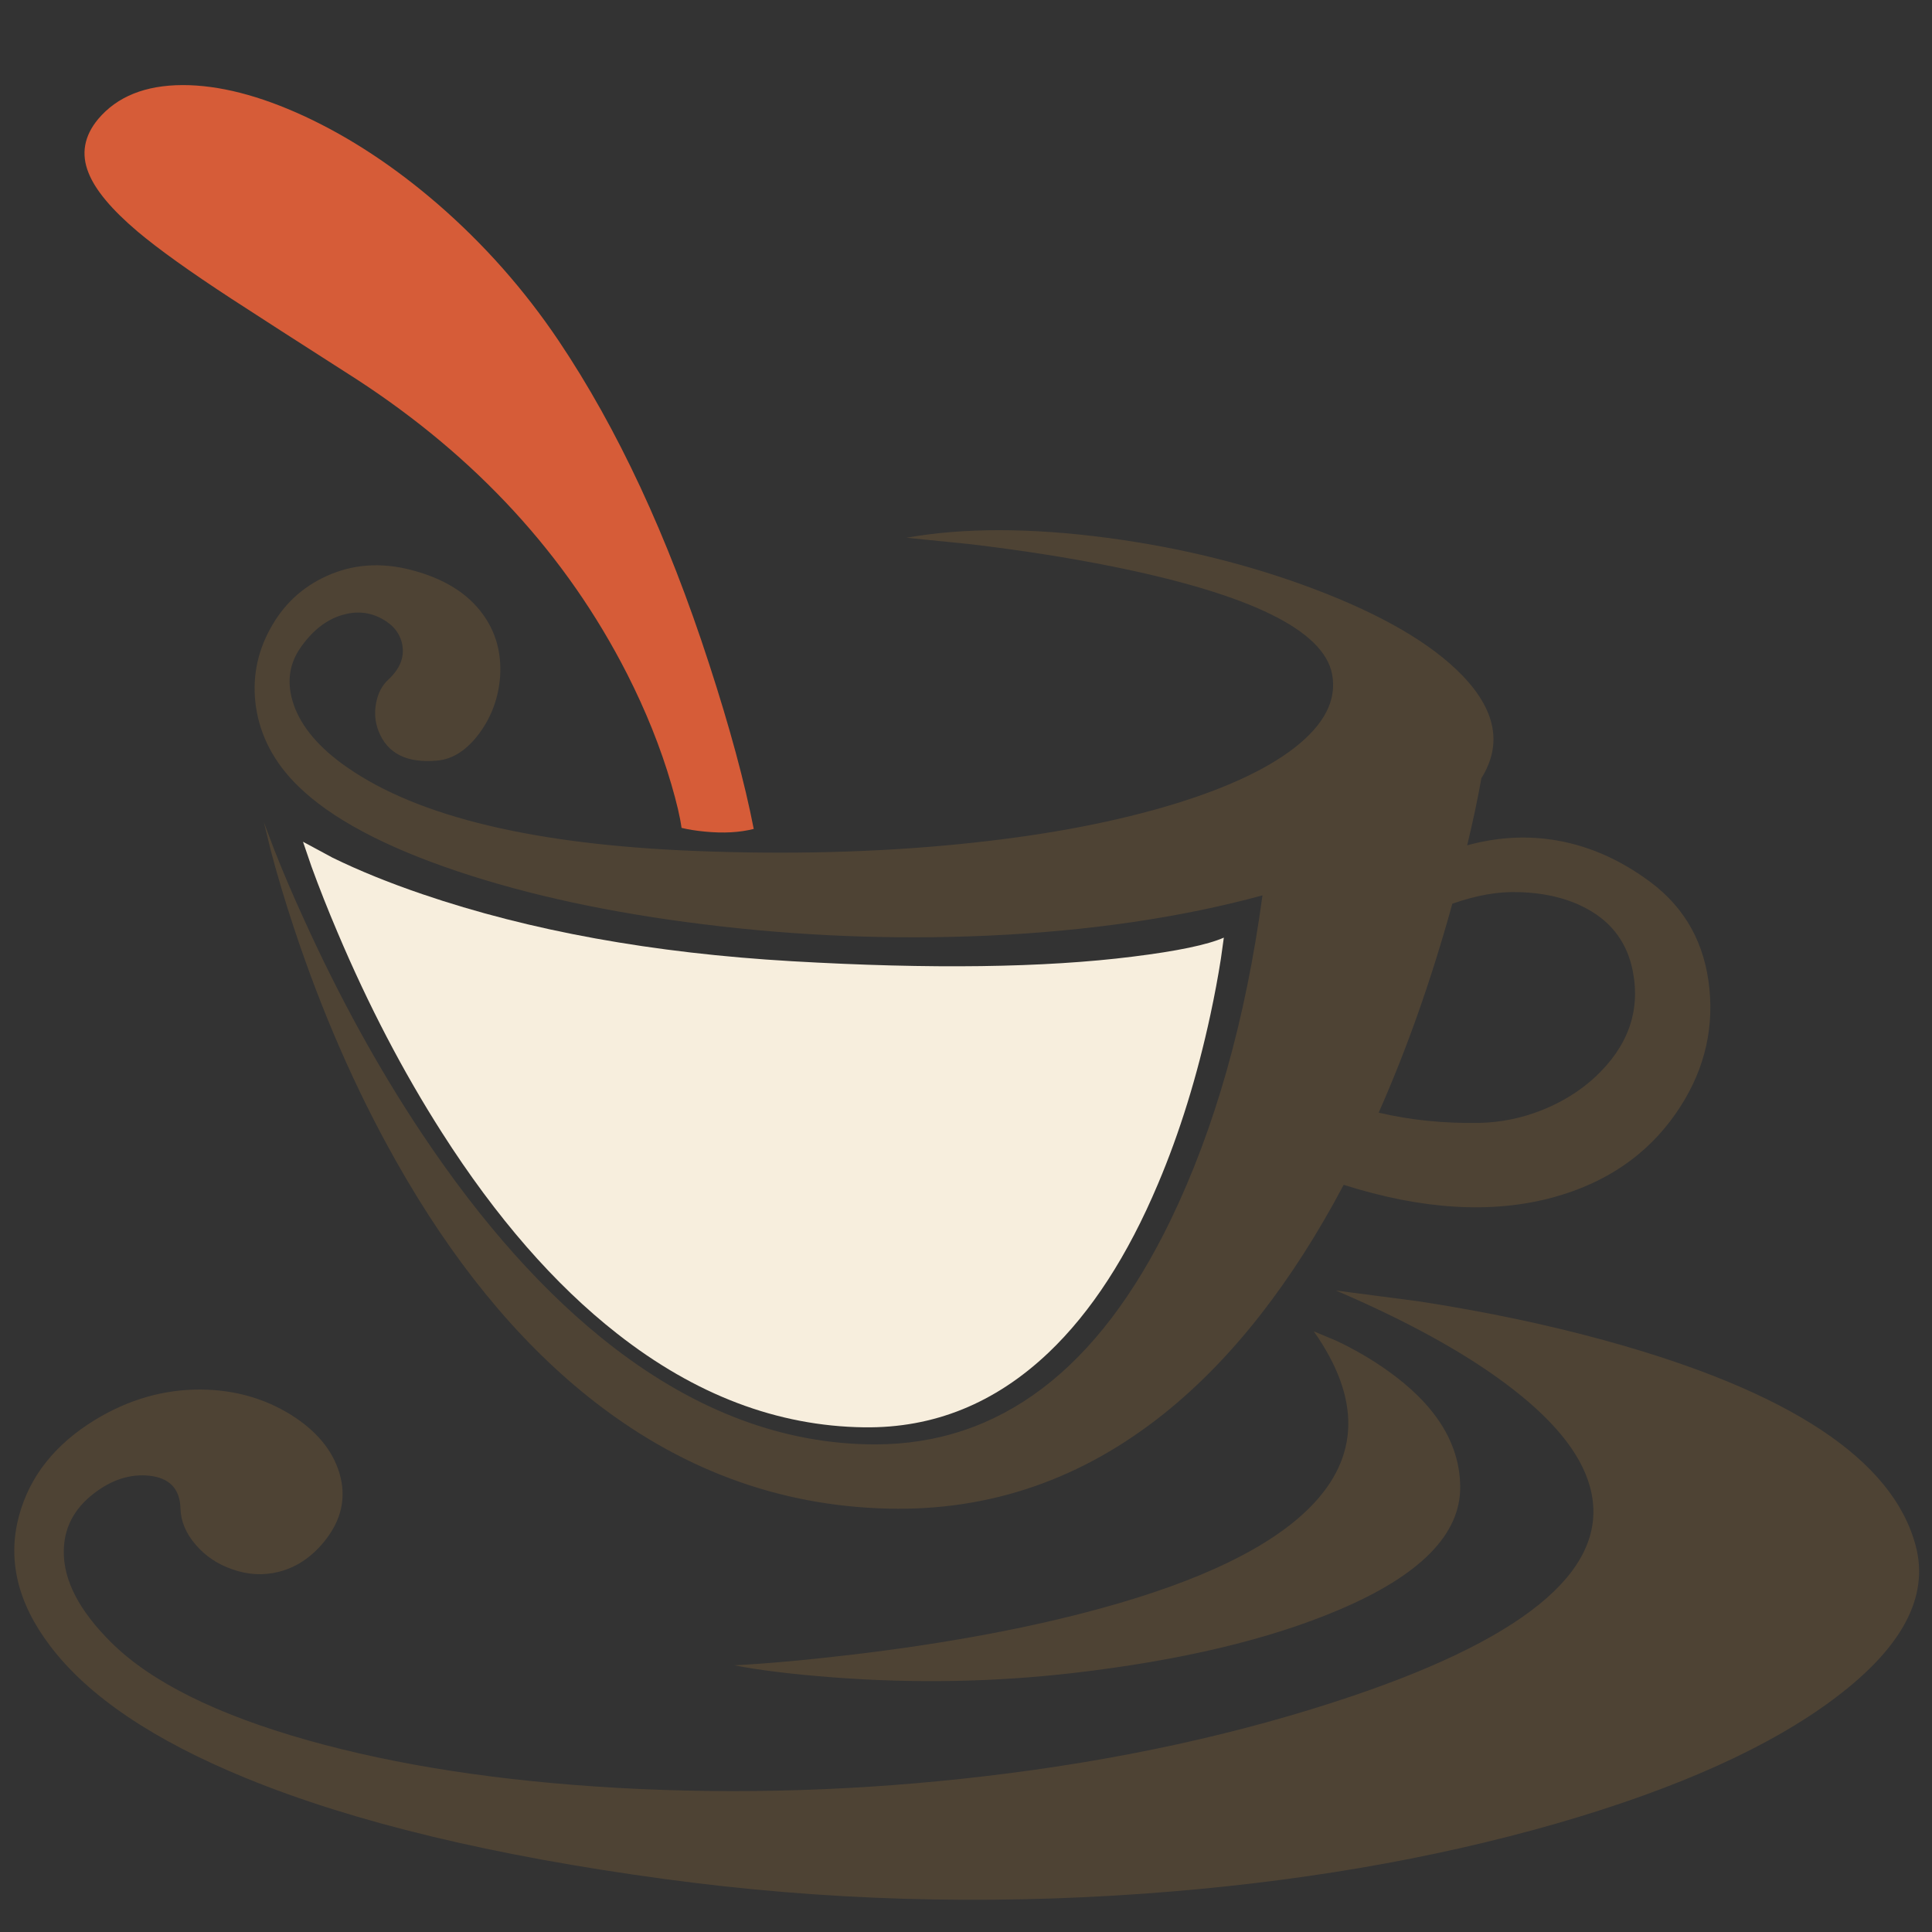 <?xml version="1.0" encoding="utf-8"?>
<!-- Generator: Adobe Illustrator 16.0.0, SVG Export Plug-In . SVG Version: 6.00 Build 0)  -->
<!DOCTYPE svg PUBLIC "-//W3C//DTD SVG 1.1//EN" "http://www.w3.org/Graphics/SVG/1.1/DTD/svg11.dtd">
<svg version="1.1" id="Layer_1" xmlns="http://www.w3.org/2000/svg" xmlns:xlink="http://www.w3.org/1999/xlink" x="0px" y="0px"
	 width="300px" height="300px" viewBox="0 0 300 300" enable-background="new 0 0 300 300" xml:space="preserve">
<rect x="0" y="0" width="300" height="300" fill="#333333" stroke="none"/>
<path fill-rule="evenodd" clip-rule="evenodd" fill="#F7EEDD" d="M189.577,148.888c-0.438,2.79-0.979,5.683-1.624,8.68
	c-2.064,9.579-4.778,18.338-8.144,26.277c-4.704,11.158-10.367,19.888-16.987,26.189c-8.298,7.881-17.851,11.748-28.659,11.599
	c-13.44-0.18-26.225-5.034-38.354-14.562c-9.697-7.603-18.759-18.005-27.186-31.205c-6.025-9.43-11.425-19.782-16.199-31.058
	c-1.499-3.523-2.848-6.933-4.049-10.229l-1.325-3.871l4.586,2.471c4.099,2.006,8.753,3.896,13.965,5.673
	c16.675,5.687,35.796,9.156,57.364,10.406c21.568,1.25,39.217,1.012,52.943-0.714c6.888-0.854,11.598-1.837,14.129-2.949
	L189.577,148.888z"/>
<g>
	<path fill-rule="evenodd" clip-rule="evenodd" fill="#4E4334" d="M253.551,150.854c-0.832-4.337-3.181-7.569-7.04-9.691
		c-2.959-1.638-6.521-2.517-10.691-2.635c-3.167-0.11-6.6,0.49-10.303,1.801c-3.217,11.661-7.026,22.478-11.434,32.442
		c4.923,1.161,10.149,1.691,15.678,1.593c3.324-0.08,6.56-0.745,9.707-1.996c3.116-1.25,5.83-2.933,8.143-5.046
		C252.763,162.547,254.743,157.058,253.551,150.854z M204.004,206.729l3.527,1.475c2.791,1.32,5.371,2.818,7.742,4.495
		c7.544,5.3,11.365,11.311,11.465,18.03c0.139,7.465-6.164,13.892-18.908,19.281c-10.81,4.585-24.521,7.841-41.138,9.766
		c-12.248,1.42-24.694,1.648-37.339,0.685c-6.343-0.485-11.454-1.11-15.334-1.874c5.082-0.259,11.271-0.819,18.565-1.683
		c14.562-1.747,27.37-4.139,38.428-7.177c15.443-4.238,26.248-9.465,32.412-15.679C211.145,226.269,211.339,217.161,204.004,206.729
		z M14.534,231.937c-3.106,2.401-4.649,5.439-4.631,9.111c0.011,4.457,2.457,9.111,7.341,13.965
		c6.164,6.135,16.348,11.205,30.551,15.216c13.846,3.901,29.93,6.368,48.252,7.4c18.819,1.042,37.817,0.432,56.993-1.832
		c20.596-2.423,39.558-6.562,56.889-12.416c28.04-9.479,40.354-20.344,36.938-32.591c-1.46-5.241-5.847-10.576-13.161-16.006
		c-6.631-4.933-15.385-9.732-26.264-14.396l12.879,1.683c10.362,1.598,20.016,3.627,28.958,6.089
		c28.595,7.86,44.66,18.486,48.194,31.877c2.093,7.879-2.056,15.736-12.448,23.567c-10.024,7.584-24.451,14.095-43.28,19.533
		c-19.414,5.588-40.734,9.221-63.96,10.897c-25.23,1.819-50.06,1.068-74.487-2.247c-26.699-3.612-48.396-8.838-65.091-15.679
		c-14.382-5.886-24.521-12.728-30.418-20.529c-5.071-6.67-6.68-13.42-4.823-20.249c1.657-6.104,5.583-11.052,11.777-14.844
		c5.24-3.197,10.754-4.769,16.541-4.719c5.142,0.061,9.761,1.359,13.861,3.899c3.95,2.462,6.466,5.476,7.549,9.038
		c1.151,3.821,0.342,7.409-2.428,10.765c-1.975,2.393-4.303,3.926-6.982,4.6c-2.373,0.605-4.774,0.477-7.206-0.388
		c-2.283-0.783-4.173-2.049-5.672-3.796c-1.539-1.776-2.333-3.666-2.382-5.671c-0.09-3.028-1.692-4.715-4.809-5.063
		C20.228,228.835,17.333,229.762,14.534,231.937z M62.475,100.159c-0.318-1.756-1.385-3.121-3.201-4.094
		c-1.876-1.022-3.906-1.216-6.09-0.581c-2.541,0.735-4.749,2.482-6.625,5.241c-1.718,2.55-2.045,5.419-0.984,8.605
		c1.202,3.534,3.985,6.814,8.354,9.841c11.008,7.664,29.042,11.985,54.104,12.968c14.332,0.565,27.9,0.218,40.704-1.042
		c12.148-1.192,22.8-3.112,31.95-5.762c8.963-2.6,15.727-5.667,20.294-9.201c4.674-3.632,6.63-7.449,5.866-11.449
		c-1.311-6.838-12.721-12.422-34.229-16.749c-6.729-1.35-14.061-2.497-21.99-3.44l-9.871-0.997
		c8.843-1.568,19.235-1.563,31.176,0.015c11.442,1.519,22.179,4.179,32.203,7.979c10.452,3.961,18.069,8.397,22.854,13.311
		c5.3,5.459,6.313,10.805,3.038,16.035c-0.567,3.196-1.301,6.669-2.205,10.421c4.338-1.19,8.615-1.498,12.835-0.923
		c5.518,0.755,10.748,2.983,15.691,6.685c5.39,4.05,8.422,9.584,9.097,16.602c0.664,6.868-1.072,13.285-5.21,19.249
		c-4.477,6.452-10.834,10.805-19.073,13.057c-9.46,2.572-20.297,1.923-32.517-1.949c-8.068,15.227-17.334,27.042-27.795,35.448
		c-12.785,10.255-27.082,15.198-42.894,14.83c-17.112-0.396-32.661-6.194-46.645-17.389c-11.187-8.965-21.126-21.157-29.821-36.581
		c-6.214-11.008-11.5-23.082-15.857-36.224c-1.359-4.1-2.546-8.059-3.559-11.881l-1.102-4.511l1.563,4.14
		c1.389,3.542,2.942,7.185,4.661,10.927c5.479,12.089,11.572,23.166,18.282,33.231c9.38,14.074,19.295,25.146,29.747,33.216
		c13.052,10.046,26.596,15.077,40.63,15.098c19.375,0,34.68-11.608,45.916-34.824c6.878-14.224,11.632-31.032,14.264-50.427
		c-12.666,3.445-26.864,5.528-42.597,6.252c-14.699,0.655-29.419,0.071-44.159-1.756c-14.412-1.777-27.142-4.516-38.188-8.218
		c-11.434-3.833-19.707-8.253-24.819-13.266c-3.681-3.604-5.861-7.718-6.537-12.343c-0.595-4.239,0.14-8.248,2.204-12.03
		c2.025-3.742,4.934-6.476,8.725-8.203c4.099-1.876,8.512-2.194,13.236-0.954c5.022,1.311,8.713,3.599,11.077,6.864
		c2.024,2.789,2.918,6.015,2.679,9.678c-0.247,3.285-1.319,6.218-3.215,8.799c-1.916,2.59-4.08,4.005-6.492,4.243
		c-4.753,0.447-7.811-1.082-9.17-4.585c-0.545-1.4-0.67-2.858-0.372-4.377c0.287-1.509,0.918-2.71,1.89-3.604
		C62.088,103.876,62.812,102.085,62.475,100.159z"/>
	<path fill-rule="evenodd" clip-rule="evenodd" fill="#D65C38" d="M15.235,18.497c2.957-3.513,7.344-5.275,13.16-5.285
		c5.608,0,11.901,1.613,18.879,4.838c7.096,3.295,14.015,7.856,20.753,13.683c7.167,6.223,13.404,13.28,18.715,21.171
		c9.141,13.608,16.927,30.327,23.36,50.159c3.225,9.905,5.538,18.457,6.938,25.653c-2.183,0.556-4.705,0.694-7.563,0.417
		c-1.439-0.139-2.654-0.333-3.646-0.581c-0.229-1.688-0.76-3.951-1.593-6.79c-1.668-5.697-3.961-11.414-6.879-17.151
		c-9.38-18.382-23.385-33.627-42.015-45.737c-9.062-5.796-15.519-9.95-19.371-12.461c-6.521-4.258-11.394-7.747-14.619-10.467
		c-4.029-3.414-6.566-6.452-7.609-9.112C12.564,23.896,13.061,21.117,15.235,18.497z"/>
</g>
</svg>
